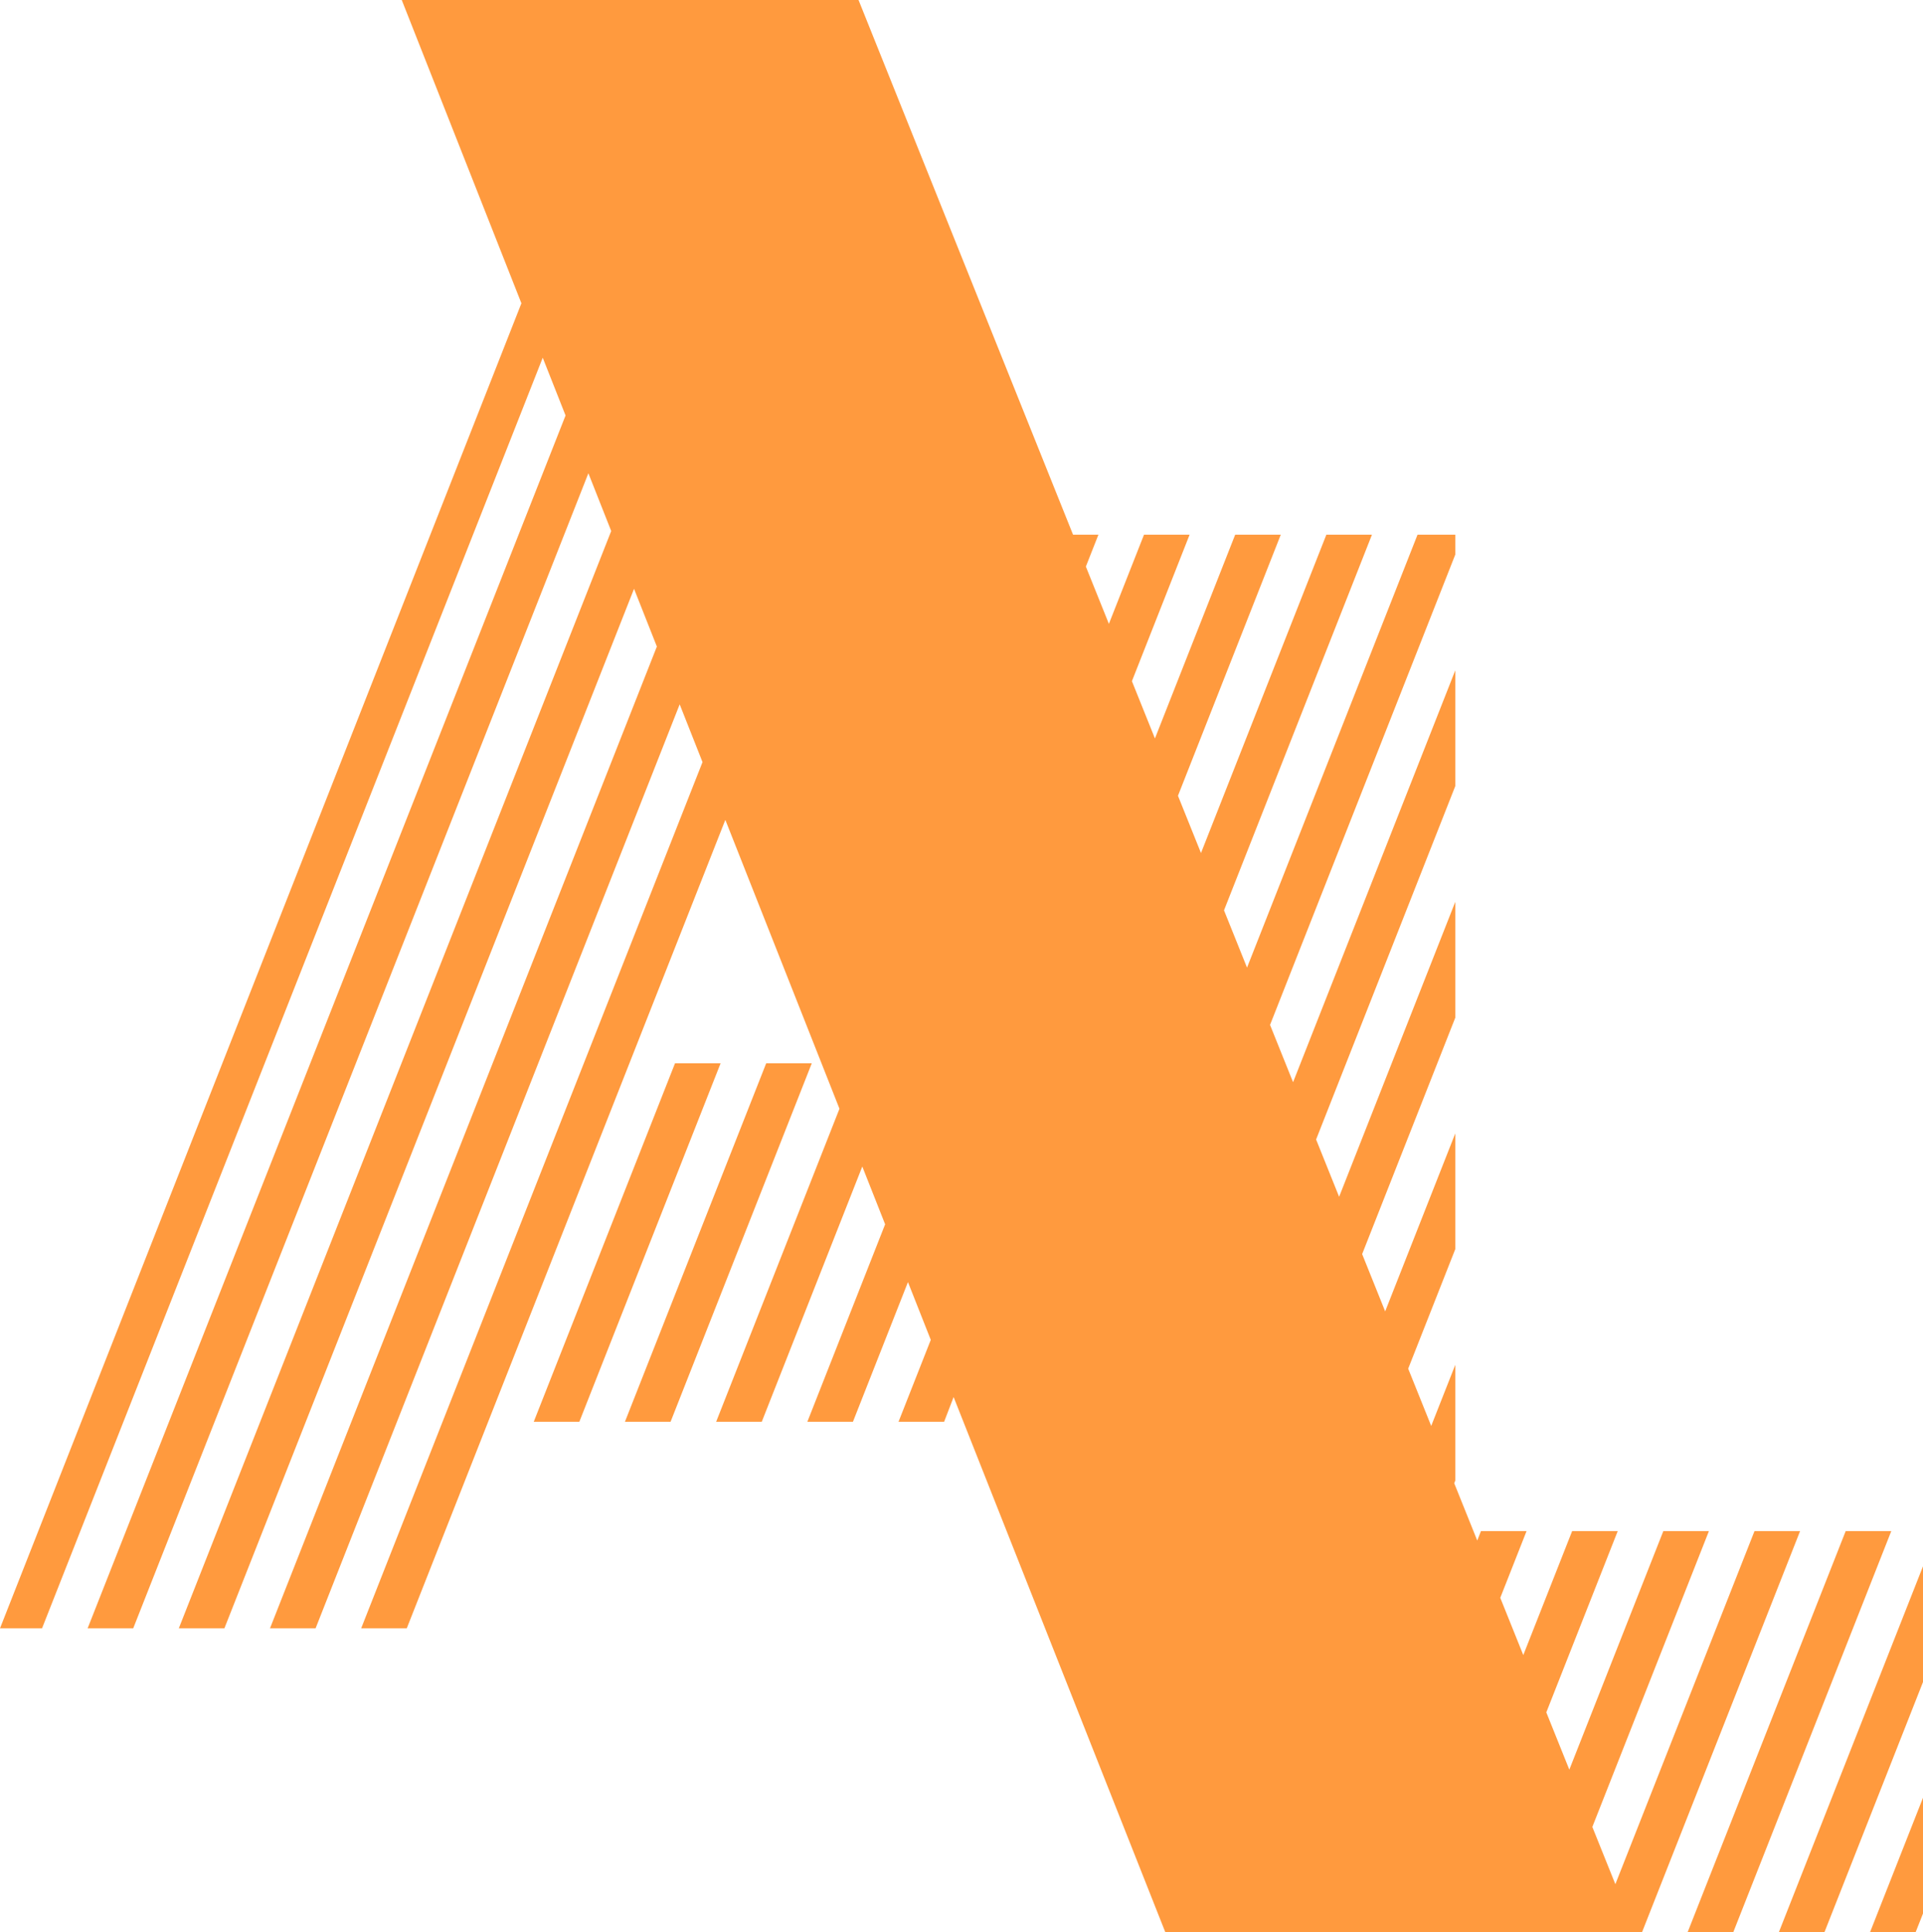 <?xml version="1.0" encoding="utf-8"?>
<!-- Generator: Adobe Illustrator 16.0.0, SVG Export Plug-In . SVG Version: 6.00 Build 0)  -->
<!DOCTYPE svg PUBLIC "-//W3C//DTD SVG 1.1//EN" "http://www.w3.org/Graphics/SVG/1.1/DTD/svg11.dtd">
<svg version="1.1" id="Layer_1" xmlns="http://www.w3.org/2000/svg" xmlns:xlink="http://www.w3.org/1999/xlink" x="0px" y="0px"
	 width="316.585px" height="318px" viewBox="0 0 316.585 318" enable-background="new 0 0 316.585 318" xml:space="preserve">
<g>
	<polygon fill="#FF9A3E" points="138.202,182.481 117.902,234 125.411,234 141.96,191.992 145.719,201.502 132.916,234 140.421,234 
		149.478,211.012 153.235,220.521 147.926,234 155.433,234 156.995,229.932 191.841,318 269.191,318 269.108,318 270.334,318 
		296.349,252 288.843,252 265.938,310.111 262.148,300.684 281.338,252 273.832,252 258.36,291.259 254.569,281.83 266.326,252 
		258.821,252 250.78,272.402 246.99,262.975 251.315,252 243.81,252 243.2,253.545 239.41,244.117 239.585,243.674 239.585,224.633 
		235.621,234.689 231.831,225.262 239.585,205.588 239.585,186.544 228.042,215.834 224.251,206.404 239.585,167.498 
		239.585,148.43 220.46,196.974 216.67,187.543 239.585,129.377 239.585,110.329 212.88,178.115 209.089,168.684 239.585,91.275 
		239.585,88 233.37,88 205.299,159.255 201.509,149.826 225.866,88 218.36,88 197.719,140.396 193.929,130.969 210.856,88 
		203.35,88 190.138,121.537 186.348,112.109 195.846,88 188.34,88 182.558,102.678 178.767,93.25 180.835,88 176.657,88 141.341,0 
		66.14,0 85.839,49.916 0,268 6.92,268 89.351,58.874 93.108,68.381 14.425,268 21.931,268 96.866,77.891 100.624,87.397 
		29.437,268 36.942,268 104.382,96.908 108.14,106.413 44.447,268 51.954,268 111.897,115.924 115.655,125.431 59.459,268 
		66.965,268 119.413,134.939 	"/>
	<polyline fill="#FF9A3E" points="126.14,175 102.884,234 110.397,234 133.645,175 	"/>
	<polygon fill="#FF9A3E" points="303.854,252 277.839,318 285.355,318 311.36,252 	"/>
	<polygon fill="#FF9A3E" points="292.86,318 300.366,318 316.585,276.837 316.585,257.787 	"/>
	<polygon fill="#FF9A3E" points="315.376,318 316.585,314.934 316.585,295.882 307.87,318 	"/>
	<polygon fill="#FF9A3E" points="111.128,175 87.872,234 95.378,234 118.634,175 	"/>
</g>
</svg>

